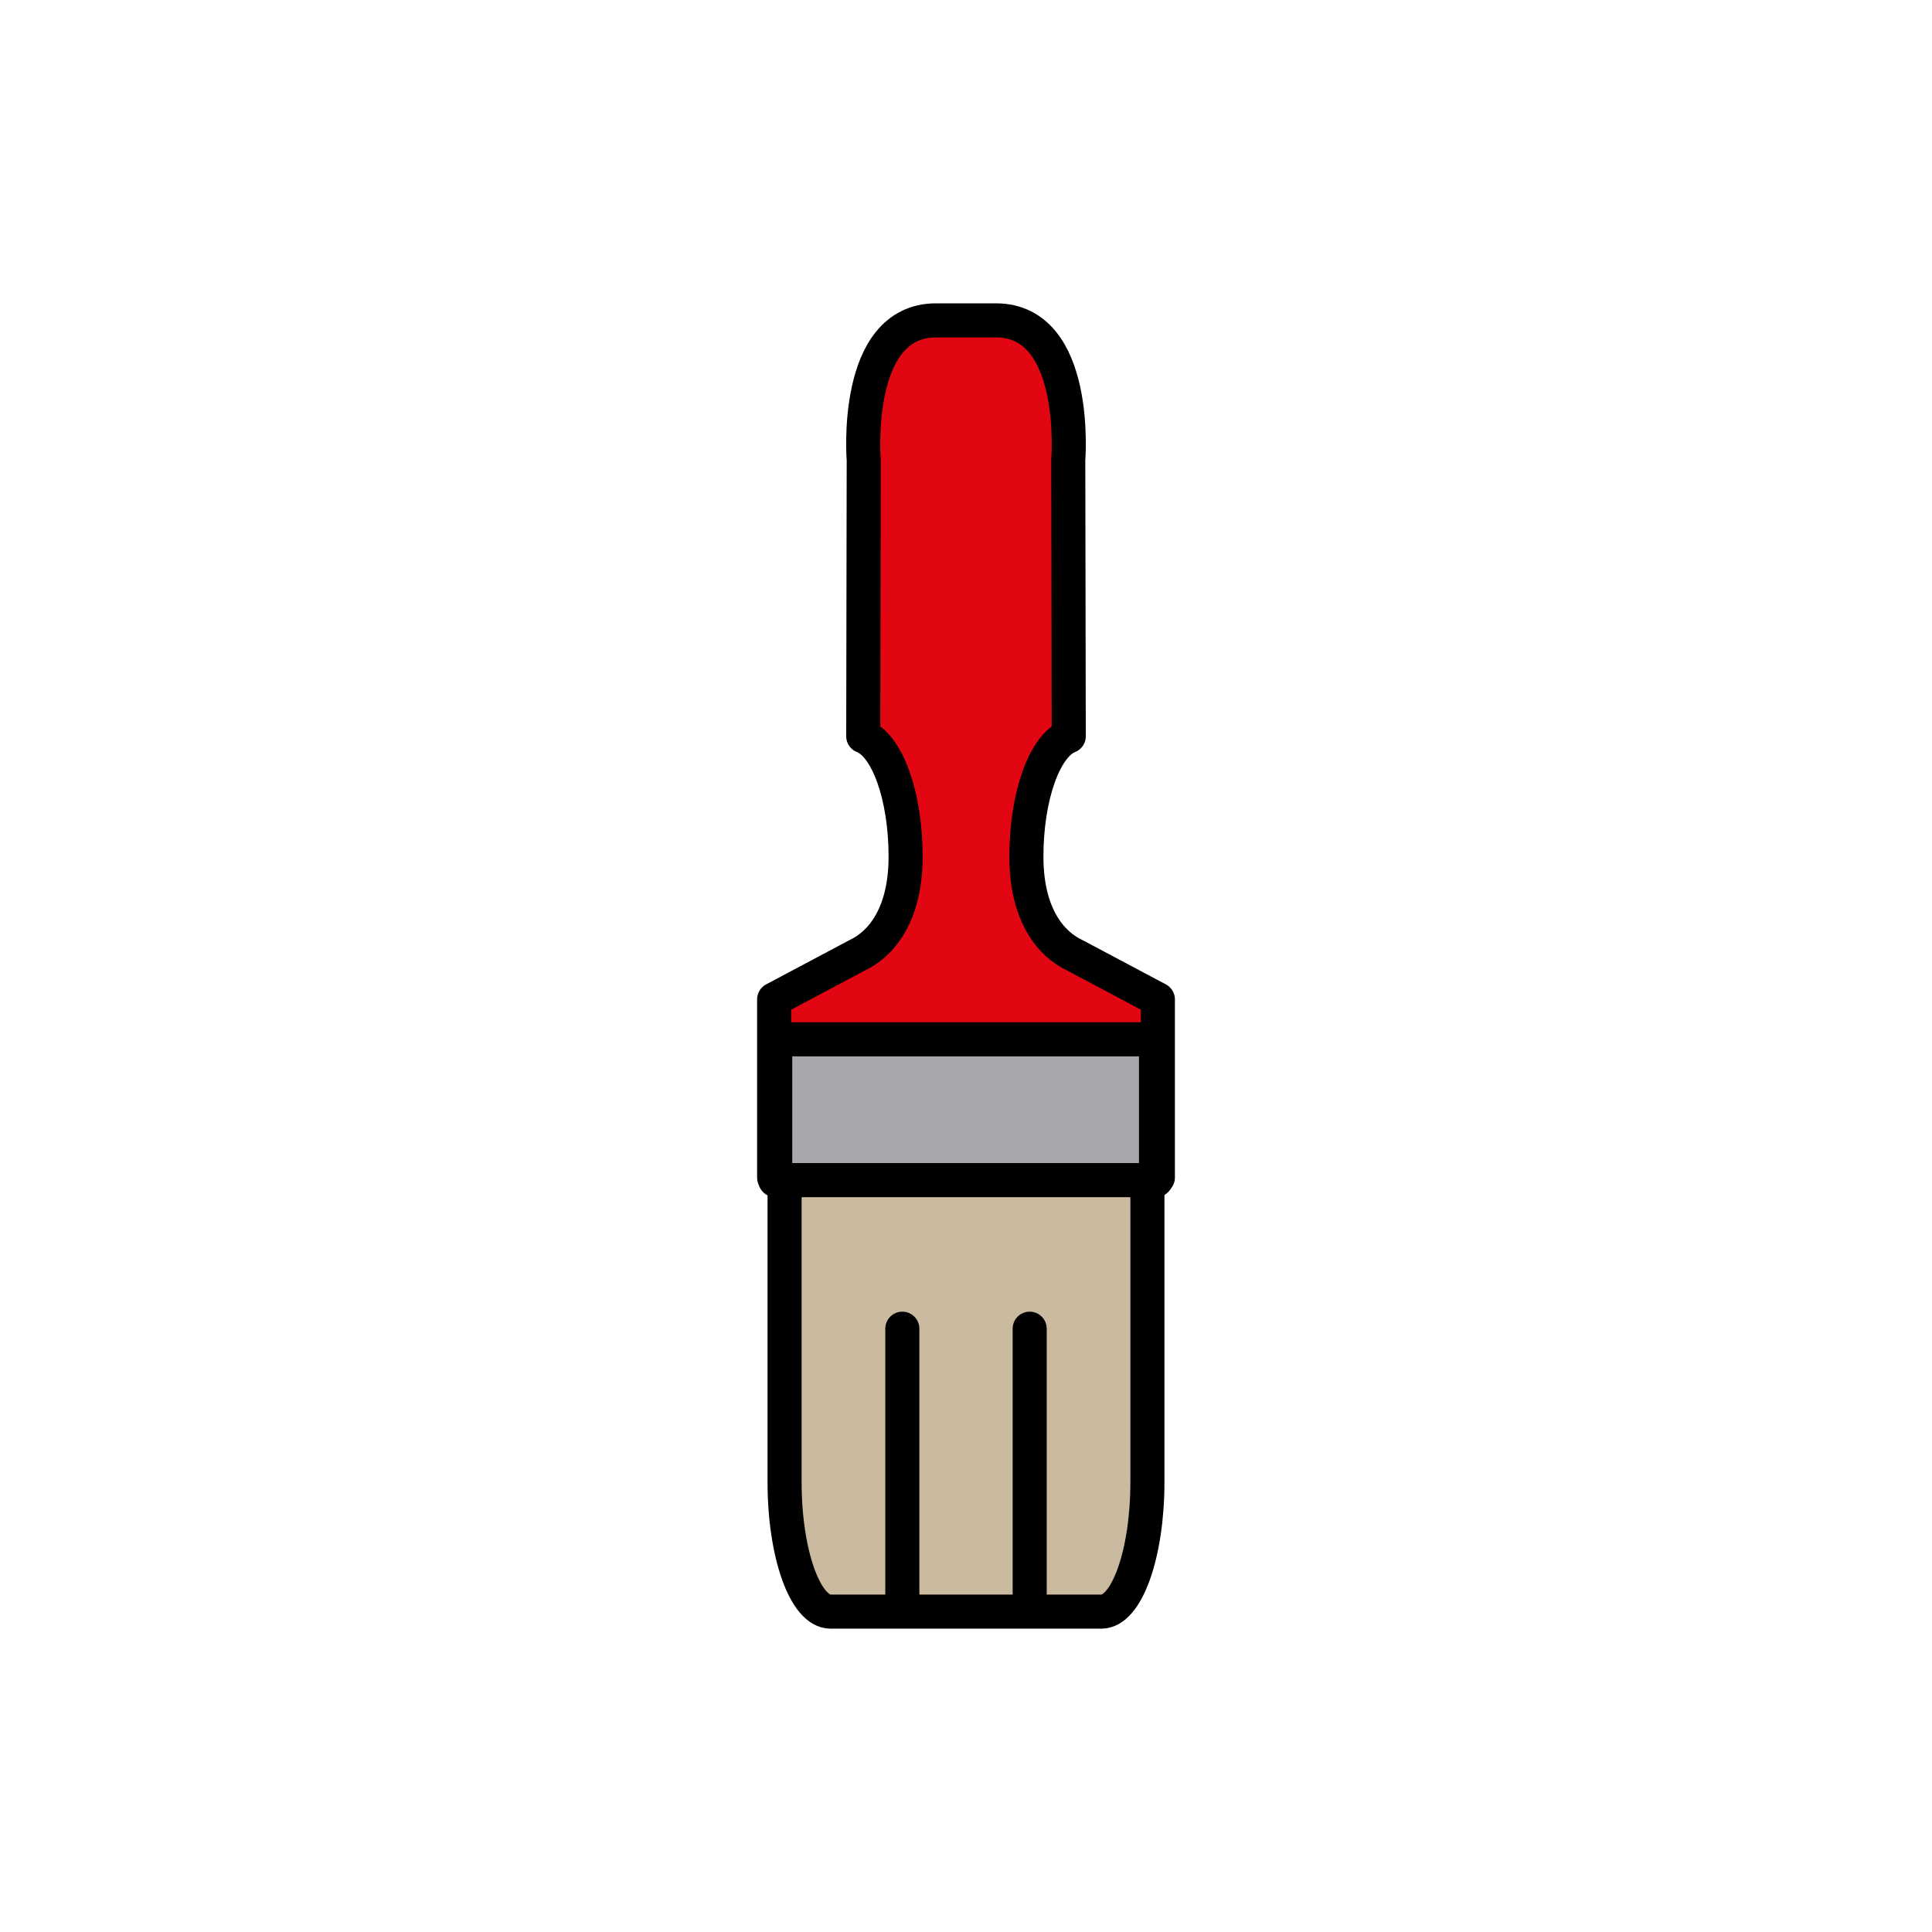 <?xml version="1.0" encoding="utf-8"?>
<!-- Generator: Adobe Illustrator 16.0.0, SVG Export Plug-In . SVG Version: 6.00 Build 0)  -->
<!DOCTYPE svg PUBLIC "-//W3C//DTD SVG 1.1//EN" "http://www.w3.org/Graphics/SVG/1.1/DTD/svg11.dtd">
<svg version="1.1" xmlns="http://www.w3.org/2000/svg" xmlns:xlink="http://www.w3.org/1999/xlink" x="0px" y="0px"
	 width="453.544px" height="453.543px" viewBox="0 0 453.544 453.543" enable-background="new 0 0 453.544 453.543"
	 xml:space="preserve">
<g id="kvadrat" display="none">
</g>
<g id="color">
	<g id="rdeča7bela">
	</g>
	<g>
		
			<path fill="#CABA9F" stroke="#000000" stroke-width="8" stroke-linecap="round" stroke-linejoin="round" stroke-miterlimit="10" d="
			M269.36,347.931c0,16.793-4.836,30.402-10.8,30.402h-63.578c-5.965,0-10.8-13.609-10.8-30.402v-76.168h85.178V347.931z"/>
		
			<path fill="#E20613" stroke="#000000" stroke-width="8" stroke-linecap="round" stroke-linejoin="round" stroke-miterlimit="10" d="
			M252.347,224.275c-5.456-2.548-11.399-9.238-11.399-23.18c0-14.255,4.309-26.072,9.945-28.259l-0.115-64.836
			c0,0,2.686-32.789-16.993-32.792h-4.741h-4.544h-4.74c-19.679,0.003-16.995,32.792-16.995,32.792l-0.114,64.836
			c5.638,2.187,9.946,14.004,9.946,28.259c0,13.942-5.943,20.632-11.399,23.18l-19.466,10.344v41.81h90.082v-41.81L252.347,224.275z
			"/>
		
			<line fill="#0073B3" stroke="#000100" stroke-width="8" stroke-linecap="round" stroke-linejoin="round" stroke-miterlimit="10" x1="211.825" y1="311.917" x2="211.825" y2="375.81"/>
		
			<line fill="#0073B3" stroke="#000100" stroke-width="8" stroke-linecap="round" stroke-linejoin="round" stroke-miterlimit="10" x1="241.721" y1="311.917" x2="241.721" y2="375.81"/>
		
			<rect x="181.979" y="243.985" fill="#A6A8AB" stroke="#000000" stroke-width="8" stroke-linecap="round" stroke-linejoin="round" stroke-miterlimit="10" width="89.399" height="33.054"/>
	</g>
</g>
<g id="cb" display="none">
	<g id="rdeča7bela_copy" display="inline">
	</g>
	<g display="inline">
		<path fill="none" stroke="#000000" stroke-width="8" stroke-linecap="round" stroke-linejoin="round" stroke-miterlimit="10" d="
			M194.96,229.267c5.456,2.549,11.399,9.239,11.399,23.18c0,14.255-4.309,26.072-9.946,28.26l0.116,64.834
			c0,0-2.686,32.789,16.993,32.792h4.74h4.544h4.741c19.679-0.003,16.994-32.792,16.994-32.792l0.114-64.834
			c-5.637-2.188-9.945-14.005-9.945-28.26c0-13.941,5.943-20.631,11.399-23.18l19.466-10.344v-41.81h-90.082v41.81L194.96,229.267z"
			/>
		
			<line fill="none" stroke="#000000" stroke-width="8" stroke-linecap="round" stroke-linejoin="round" stroke-miterlimit="10" x1="235.48" y1="141.625" x2="235.48" y2="77.734"/>
		
			<line fill="none" stroke="#000000" stroke-width="8" stroke-linecap="round" stroke-linejoin="round" stroke-miterlimit="10" x1="205.586" y1="141.625" x2="205.586" y2="77.734"/>
		<path fill="none" stroke="#000000" stroke-width="8" stroke-linecap="round" stroke-linejoin="round" stroke-miterlimit="10" d="
			M263.124,176.505v-70.895c0-16.792-4.836-30.401-10.8-30.401h-63.578c-5.965,0-10.8,13.609-10.8,30.401v70.895H263.124z"/>
		
			<rect x="175.928" y="176.506" fill="none" stroke="#000000" stroke-width="8" stroke-linecap="round" stroke-linejoin="round" stroke-miterlimit="10" width="89.399" height="33.053"/>
	</g>
</g>
<g id="pivot">
	<circle fill="none" cx="226.411" cy="376.246" r="14.133"/>
</g>
</svg>
